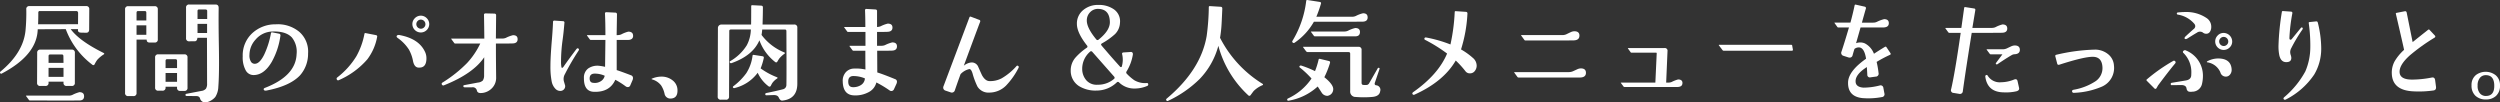 <svg xmlns="http://www.w3.org/2000/svg" width="598.981" height="24.533" viewBox="0 0 598.981 24.533"><rect x="0" y="0" width="598.981" height="24.533" fill="#333333" stroke="none"/><g transform="translate(-647 -627)"><path d="M24.92,12.994a7.444,7.444,0,0,0-1.644,1.374,7.782,7.782,0,0,0-.62,1.052.33.33,0,0,1-.539.081,18.9,18.9,0,0,1-6.361-8.517l-6.711.027-.028.4q-.4,5.9-8.6,10.215a.249.249,0,0,1-.351-.081.264.264,0,0,1,.054-.4Q5.541,12.67,6.106,7.388A45.058,45.058,0,0,0,6.3,2.239a.679.679,0,0,1,.754-.781H20.607a.691.691,0,0,1,.782.781l-.027,4.826q0,.809-.781.781l-1.187-.027c-.556-.018-.791-.278-.7-.782V6.984H16.942q2.075,2.829,7.9,5.713c.143.073.171.171.081.3M20.149,23.048q0,1.025-1.132,1.023-1.7.029-11.833,0a.286.286,0,0,1-.242-.107l-.674-.916c-.072-.091-.053-.135.054-.135H16.43a2.121,2.121,0,0,0,.889-.162,8.387,8.387,0,0,1,1.725-.674q1.105.027,1.1.971m-2.21-3.234a.691.691,0,0,1-.782.781H16a.7.7,0,0,1-.782-.809V19.57H11.632v.244a.691.691,0,0,1-.782.781H9.665a.691.691,0,0,1-.782-.781l.027-7.143a.691.691,0,0,1,.781-.782h7.466a.691.691,0,0,1,.782.782Zm.782-16.792c-.09-.252-.208-.378-.351-.378H9.556a.333.333,0,0,0-.376.378q0,1.507-.054,2.8L18.694,5.8Zm-3.5,12.047-.027-1.617q0-.4-.378-.4H12.036a.357.357,0,0,0-.4.4v1.617Zm0,1.186H11.632v2.156h3.585Z" transform="translate(647 627)" fill="#fff"/><path d="M37.81,9.409a.691.691,0,0,1-.782.782H35.843q-.7,0-.7-.674V9.49H32.716V22.239a.691.691,0,0,1-.782.782H30.748a.691.691,0,0,1-.781-.782V2.267a.691.691,0,0,1,.781-.782h6.28a.691.691,0,0,1,.782.782Zm-2.75-4.5V3.048c0-.27-.126-.4-.377-.4H33.094c-.252,0-.378.134-.378.4v1.86Zm0,1.16H32.715V8.332H35.06ZM44.926,21a.69.69,0,0,1-.782.781H43.2A.69.69,0,0,1,42.419,21v-.216H39.67v.162a.691.691,0,0,1-.781.782h-.944a.691.691,0,0,1-.782-.782V13.8a.691.691,0,0,1,.782-.782h6.2a.691.691,0,0,1,.782.782ZM42.419,16.31V14.584q0-.4-.377-.4H40.047q-.376,0-.377.4V16.31Zm0,1.185H39.67v2.1h2.749ZM52.391,1.89q-.054,3.665.054,9.433.108,6.416-.135,9.46a4.835,4.835,0,0,1-.727,2.453,3.907,3.907,0,0,1-2.21,1.294,1.283,1.283,0,0,1-1.455-.97q-.164-.54-.917-.539l-2.318-.028c-.144,0-.225-.08-.243-.242a.25.25,0,0,1,.189-.269l3.638-.7a1.686,1.686,0,0,0,1.079-.539A2.187,2.187,0,0,0,49.615,20L49.589,9.059H47.3c-.054.557-.28.836-.674.836H45.357a.692.692,0,0,1-.782-.783V1.862a.691.691,0,0,1,.782-.781h6.28q.753,0,.754.809m-2.749.754q0-.377-.458-.377H47.675q-.351,0-.351.377V4.558h2.318Zm-.027,3.073H47.324V7.9h2.291Z" transform="translate(647 627)" fill="#fff"/><path d="M73.814,12.806A7.8,7.8,0,0,1,71.9,18.035q-2.426,2.586-8.086,3.666c-.323.053-.53-.019-.619-.216q-.108-.3.349-.458,7.332-2.859,7.521-8.086a5.425,5.425,0,0,0-1.132-3.963Q68.5,7.442,65.27,7.55a5.451,5.451,0,0,0-4.043,1.941A5.441,5.441,0,0,0,59.771,13.1a2.819,2.819,0,0,0,.351,1.671,1.051,1.051,0,0,0,.943.512q1.158-.026,2.237-2.209a20.516,20.516,0,0,0,1.617-5.122c.037-.179.163-.243.377-.189l1.538.3a.405.405,0,0,1,.349.512,17.673,17.673,0,0,1-2.075,6.253q-1.833,3.126-4.313,3.154a2.116,2.116,0,0,1-1.926-1.132,6.41,6.41,0,0,1-.715-3.343,7.2,7.2,0,0,1,2.372-5.633,8.146,8.146,0,0,1,5.525-2.048,8.046,8.046,0,0,1,5.66,1.805,6.262,6.262,0,0,1,2.1,5.176" transform="translate(647 627)" fill="#fff"/><path d="M90.359,8.843a12.572,12.572,0,0,1-2.345,5.364,19,19,0,0,1-6.82,4.987.323.323,0,0,1-.485-.135.369.369,0,0,1,.109-.513A18.9,18.9,0,0,0,85.4,13.452a17.717,17.717,0,0,0,1.913-5.309.216.216,0,0,1,.269-.216l2.481.485c.251.054.349.2.3.431m11.508,3.666a3.552,3.552,0,0,1,.3,1.455q0,2.022-1.375,2.211c-.179.018-.332.026-.458.026q-1.05,0-1.374-1.536a8.92,8.92,0,0,0-1-2.8,10,10,0,0,0-2.695-2.776q-.431-.324-.108-.62a.862.862,0,0,1,.647-.054q4.636.89,6.064,4.1m.971-6.711a2.022,2.022,0,0,1-4.043,0,1.987,1.987,0,0,1,.593-1.442,1.984,1.984,0,0,1,2.857,0,1.991,1.991,0,0,1,.593,1.442m-.916,0a1.1,1.1,0,0,0-1.1-1.105,1.03,1.03,0,0,0-.755.323,1.065,1.065,0,0,0-.324.782,1.107,1.107,0,0,0,1.079,1.078,1.062,1.062,0,0,0,.781-.324,1.032,1.032,0,0,0,.324-.754" transform="translate(647 627)" fill="#fff"/><path d="M124.019,9.382q0,1-1.213,1.024-.324.029-3.989.028,0,3.529.054,8.112a3.518,3.518,0,0,1-.809,2.372,3.836,3.836,0,0,1-2.452,1.348c-.18.017-.333.027-.458.027q-.756,0-.89-.593a1,1,0,0,0-1.159-.782h-1.779c-.18,0-.279-.071-.3-.216a.219.219,0,0,1,.188-.3l3.288-.62a1.97,1.97,0,0,0,1.187-.5,2.267,2.267,0,0,0,.3-1.28q0-.646.027-4.285-2.643,3.936-9.622,6.711a.367.367,0,0,1-.513-.161.33.33,0,0,1,.135-.486,31.257,31.257,0,0,0,5.9-4.689,18.55,18.55,0,0,0,3.154-4.663H109.06a.265.265,0,0,1-.242-.135l-.674-.917c-.072-.089-.055-.135.054-.135h7.842q-.025-2.856-.08-5.795a.527.527,0,0,1,.243-.242l2.263.054q.4.027.4.4-.027,3.1-.054,5.579H120.3a2.373,2.373,0,0,0,.89-.161,7.783,7.783,0,0,1,1.725-.647q1.105,0,1.1.943" transform="translate(647 627)" fill="#fff"/><path d="M138.622,11.673c.126.109.126.261,0,.459a58.934,58.934,0,0,0-3.261,5.606,2.321,2.321,0,0,0-.27,1.7q.324,1.078.324,1.132a1.143,1.143,0,0,1-1.186,1.213,1.577,1.577,0,0,1-1.159-.512,3.458,3.458,0,0,1-.89-1.752,18.053,18.053,0,0,1-.3-3.666q0-2.237.351-6.36.216-2.642.27-4.232c0-.233.126-.342.377-.324l2,.135a.335.335,0,0,1,.35.431q-.189,2.346-.431,4.043a38.275,38.275,0,0,0-.377,5.2,7.064,7.064,0,0,0,.081,1.24c.017.18.08.269.188.269.09,0,.206-.1.351-.3q.969-1.428,3.072-4.2c.18-.216.351-.242.512-.081m13.072-3.126q0,1-1.239,1.025h-2.7v7.222q1.105.352,3.5,1.268a.659.659,0,0,1,.4.646,1.246,1.246,0,0,1-.081.432l-.567,1.32a.622.622,0,0,1-.593.405.87.87,0,0,1-.485-.162,18.813,18.813,0,0,0-2.506-1.59q-1.349,3.018-5.121,2.883-2.426-.079-2.4-3.288a2.713,2.713,0,0,1,.984-2.277,3.877,3.877,0,0,1,2.708-.66,10.55,10.55,0,0,1,1.375.242q.054-4.178.081-6.441h-3.477a.333.333,0,0,1-.243-.109l-.673-.916c-.054-.09-.037-.134.053-.134h4.34q0-2.939-.108-5.284a.628.628,0,0,1,.216-.216l2.264.109a.384.384,0,0,1,.4.431l-.081,4.96h.162a2.307,2.307,0,0,0,.917-.163,7.573,7.573,0,0,1,1.724-.673q1.133.027,1.132.97m-6.792,9.6a5.872,5.872,0,0,0-2.372-.512q-1.239,0-1.239,1.159,0,1,.862,1.051a2.655,2.655,0,0,0,1.994-.511,2,2,0,0,0,.755-1.187" transform="translate(647 627)" fill="#fff"/><path d="M162.321,21.727q0,1.833-1.645,1.887a1.411,1.411,0,0,1-1.468-1.227,6.086,6.086,0,0,0-.795-1.9,4.129,4.129,0,0,0-2.156-1.456q-.3-.108,0-.216a5.735,5.735,0,0,1,2.21-.458,4.2,4.2,0,0,1,2.708.917,2.977,2.977,0,0,1,1.146,2.452" transform="translate(647 627)" fill="#fff"/><path d="M191.033,6.66V20.028q0,3.693-3.584,4.071-.513.054-.863-.728-.27-.621-1.267-.593l-1.671.054a.258.258,0,0,1-.3-.243c-.017-.144.064-.242.243-.3q2.183-.432,3.962-.89a1.064,1.064,0,0,0,.863-1.1q.054-1.7,0-12.829,0-.4-.377-.4h-5.418a12.494,12.494,0,0,1-.161,1.294,12.762,12.762,0,0,0,5.47,4.2q.216.109.081.27a6.9,6.9,0,0,0-1.239,1.105,7.5,7.5,0,0,0-.513.809.48.48,0,0,1-.188.189.415.415,0,0,1-.377-.108,11.6,11.6,0,0,1-3.747-5.176q-1.563,3.667-6.685,5.472a.293.293,0,0,1-.377-.135.224.224,0,0,1,.081-.35,11.233,11.233,0,0,0,3.962-3.8,8.455,8.455,0,0,0,.971-3.774h-4.771q-.405,0-.4.377l-.053,15.66a.691.691,0,0,1-.782.782h-1.159a.691.691,0,0,1-.781-.782l.054-16.441a.833.833,0,0,1,.781-.782h7.17q.026-1.239.026-4.393a.215.215,0,0,1,.243-.243l2.157.109q.4.026.4.4,0,1.644-.081,4.123h7.547a.691.691,0,0,1,.781.782m-4.8,12.129a4.22,4.22,0,0,0-1.187,1.1,5.807,5.807,0,0,0-.376.7.354.354,0,0,1-.54.081,8.445,8.445,0,0,1-2.587-3.235,9.728,9.728,0,0,1-5.552,3.665.321.321,0,0,1-.351-.107.23.23,0,0,1,.054-.323,14.643,14.643,0,0,0,3.127-3.154,9.922,9.922,0,0,0,1.482-4.151.217.217,0,0,1,.27-.216l2.1.324c.27.037.378.18.325.431a14.706,14.706,0,0,1-.755,2.48,17,17,0,0,0,3.934,2.129c.144.073.162.162.055.27" transform="translate(647 627)" fill="#fff"/><path d="M214.908,11.107q0,1-1.241,1.025-.35.026-3.5.026l.027,5.2q1.266.378,4.312,1.617a.623.623,0,0,1,.4.593,1.305,1.305,0,0,1-.109.486l-.62,1.347a.674.674,0,0,1-1.023.27,26.512,26.512,0,0,0-3.181-1.914,3.56,3.56,0,0,1-1.793,2.291,6.661,6.661,0,0,1-3.49.808q-2.7-.054-2.777-3.341a3.034,3.034,0,0,1,.783-2.264,2.7,2.7,0,0,1,1.643-.809,10.473,10.473,0,0,1,3.02.215q-.028-1.158-.028-4.5h-2.857a.306.306,0,0,1-.242-.135l-.674-.916c-.054-.089-.027-.134.081-.134h3.72V7.657h-4.152a.265.265,0,0,1-.242-.135l-.674-.916c-.072-.089-.053-.134.054-.134h4.986q0-2.481-.081-4.124a.612.612,0,0,1,.216-.216l2.291.135a.361.361,0,0,1,.377.4v3.8a2.813,2.813,0,0,0,.836-.162,7.782,7.782,0,0,1,1.725-.647q1.132,0,1.133.943c0,.665-.415,1.006-1.241,1.024q-.3.027-2.453.027v3.316h1.025a2.225,2.225,0,0,0,.889-.163,7.869,7.869,0,0,1,1.725-.646q1.133,0,1.133.943m-7.682,7.682a7.166,7.166,0,0,0-2.911-.566q-1.133.108-1.078,1.4.025,1.267,1.132,1.268a3.336,3.336,0,0,0,1.914-.513,2,2,0,0,0,.943-1.59" transform="translate(647 627)" fill="#fff"/><path d="M244.024,16.282a17.841,17.841,0,0,1-2.991,4.231,5.677,5.677,0,0,1-3.962,1.671,3.093,3.093,0,0,1-2.885-1.455A18.026,18.026,0,0,1,233,17.549q-.324-1.025-.755-1a4.173,4.173,0,0,0-2.1,1.212q-.646,1.752-1.374,3.881a.736.736,0,0,1-.755.539.528.528,0,0,1-.242-.053L226.5,21.7a.735.735,0,0,1-.511-.755.535.535,0,0,1,.053-.243q2.7-7.168,6.227-16.549c.071-.162.18-.216.323-.162l1.994.755a.335.335,0,0,1,.244.485q-.864,2.265-3.909,10.512a3.4,3.4,0,0,1,1.806-.781,1.679,1.679,0,0,1,1.671,1.1q.836,1.887.917,2.022.78,1.347,1.778,1.347a5.871,5.871,0,0,0,2.911-.674,14.457,14.457,0,0,0,3.532-2.911.281.281,0,0,1,.43-.026c.144.107.162.261.054.458" transform="translate(647 627)" fill="#fff"/><path d="M275.106,20.19a.36.36,0,0,1-.242.4,7.577,7.577,0,0,1-2.938.62,5.2,5.2,0,0,1-3.8-1.456.365.365,0,0,0-.566,0,6.971,6.971,0,0,1-4.825,1.941,7.5,7.5,0,0,1-4.231-1.078,4.335,4.335,0,0,1-1.968-3.72,4.654,4.654,0,0,1,1.186-3.153,14.9,14.9,0,0,1,2.641-2.291.333.333,0,0,0,.081-.539q-2.426-3.073-2.425-5.176a4.117,4.117,0,0,1,1.563-3.369,5.425,5.425,0,0,1,3.584-1.186,6.218,6.218,0,0,1,3.639,1,3.486,3.486,0,0,1,1.537,3.262,4.071,4.071,0,0,1-1.187,2.722A16.353,16.353,0,0,1,264,10.406c-.216.126-.242.288-.081.485.126.163.485.584,1.078,1.267q1.536,1.806,3.4,3.855a.248.248,0,0,0,.216.053.149.149,0,0,0,.161-.135,5.67,5.67,0,0,0,.082-2.937c-.073-.27.053-.413.376-.432l1.645-.107a.473.473,0,0,1,.458.161.669.669,0,0,1,.081.513,11.038,11.038,0,0,1-1.482,3.962.423.423,0,0,0,.053.592,11.471,11.471,0,0,0,1.78,1.537,5.087,5.087,0,0,0,3.018.673.291.291,0,0,1,.323.3m-8.167-1.833-5.228-5.929a.354.354,0,0,0-.566-.027,5.4,5.4,0,0,0-1.86,4.123,4.11,4.11,0,0,0,1.038,2.763,3.283,3.283,0,0,0,2.655,1.011,5.909,5.909,0,0,0,3.908-1.374.368.368,0,0,0,.053-.567M265.916,5.285q-.054-3.045-2.695-3.153a2.557,2.557,0,0,0-2.009.768,2.762,2.762,0,0,0-.821,2.034q0,1.754,2.263,4.5a.366.366,0,0,0,.567.054q2.721-2.184,2.695-4.2" transform="translate(647 627)" fill="#fff"/><path d="M302.552,20.379a6.784,6.784,0,0,0-2.184,1.429q-.189.243-.727.97a.346.346,0,0,1-.567.054,24.866,24.866,0,0,1-7.168-11.859,18.2,18.2,0,0,1-4.448,7.924,27.079,27.079,0,0,1-7.574,5.255.3.3,0,0,1-.432-.107.292.292,0,0,1,.055-.4q8.193-6.848,9.6-15.013a54.988,54.988,0,0,0,.512-6.954.22.22,0,0,1,.243-.216l2.614.162q.4.027.378.485-.108,2.479-.162,3.45a30.01,30.01,0,0,1-.377,3.5A27.777,27.777,0,0,0,302.5,20.083c.126.071.144.171.055.3" transform="translate(647 627)" fill="#fff"/><path d="M319.43,21.4a1.59,1.59,0,0,1-.727,1.32,1.7,1.7,0,0,1-.674.244,1.619,1.619,0,0,1-1.375-.783q-.459-.726-.943-1.455a13.759,13.759,0,0,1-6.981,3.4.252.252,0,0,1-.324-.19.3.3,0,0,1,.189-.349,13.741,13.741,0,0,0,5.633-4.772,22.17,22.17,0,0,0-2.8-2.64.244.244,0,0,1,0-.4c.089-.09.243-.1.458-.027a23.667,23.667,0,0,1,3.181,1.294,17.843,17.843,0,0,0,.862-2.776c.036-.144.144-.2.324-.163l2.129.513c.252.054.341.216.269.485a21.369,21.369,0,0,1-1.348,3.4q2.184,1.752,2.13,2.911m8.247-17.25q0,.971-1.131,1.025-.621.026-11.751.026a15.009,15.009,0,0,1-4.61,5.014.344.344,0,0,1-.458-.028.294.294,0,0,1-.054-.43A23.781,23.781,0,0,0,312.962.191.22.22,0,0,1,313.231,0l2.938.458q.43.054.323.43a29.46,29.46,0,0,1-1.105,3.127h8.572a2.19,2.19,0,0,0,.888-.188,7.171,7.171,0,0,1,1.726-.648c.736,0,1.1.325,1.1.971m3.02,17.6q-.108,1.347-1.995,1.482a23.28,23.28,0,0,1-3.881,0,1.28,1.28,0,0,1-1.321-1.429V12.859q0-.378-.4-.378h-9.7a.564.564,0,0,1-.484-.215l-.674-.917c-.072-.089-.055-.134.054-.134h13.153a.69.69,0,0,1,.781.782V19.84q0,.484.432.512a6.86,6.86,0,0,0,.862,0,.85.85,0,0,0,.566-.485l1.995-3.478a.24.24,0,0,1,.3-.134.2.2,0,0,1,.134.3l-1.1,3.234q-.189.566.3.646a1.1,1.1,0,0,1,1,1.322m-4.879-14.1q0,1.051-1.132,1.051h-9.649a.33.33,0,0,1-.27-.135l-.674-.916c-.053-.071-.027-.107.081-.107h7.9a2.076,2.076,0,0,0,.889-.19,7.169,7.169,0,0,1,1.725-.646q1.133,0,1.132.943" transform="translate(647 627)" fill="#fff"/><path d="M353.8,15.662a2.057,2.057,0,0,1-.458,1.361,1.418,1.418,0,0,1-1.132.553,1.284,1.284,0,0,1-1.078-.485,22.156,22.156,0,0,0-2.345-2.588q-2.91,5.015-9.811,8.14c-.234.125-.413.1-.539-.081q-.162-.269.189-.512,5.982-4.2,8.086-9.218a36.624,36.624,0,0,0-5.229-3.261c-.2-.09-.261-.224-.189-.4q.081-.243.4-.19a31.527,31.527,0,0,1,5.823,1.672,45.547,45.547,0,0,0,1.023-7.79.193.193,0,0,1,.243-.188l2.426.162c.27.017.4.171.377.458a33.9,33.9,0,0,1-1.536,8.544,16.652,16.652,0,0,1,2.857,2.049,2.433,2.433,0,0,1,.889,1.778" transform="translate(647 627)" fill="#fff"/><path d="M379.981,17.442q0,1.077-1.347,1.131h-14.8a.336.336,0,0,1-.27-.134l-.727-1c-.072-.109-.054-.163.054-.163h12.964a2.466,2.466,0,0,0,1.038-.215c.314-.144.637-.291.97-.445a2.159,2.159,0,0,1,.876-.229q1.239,0,1.239,1.052m-1.562-8.895q0,1.078-1.348,1.132-.378.027-11.59.027a.317.317,0,0,1-.269-.162l-.729-1c-.071-.09-.053-.135.055-.135H374.3a2.278,2.278,0,0,0,.97-.188q.538-.27,1.038-.5a2.146,2.146,0,0,1,.876-.23q1.239,0,1.24,1.052" transform="translate(647 627)" fill="#fff"/><path d="M403.1,19.894q0,.891-1.105.943H389.2a.256.256,0,0,1-.216-.107l-.62-.836c-.054-.071-.036-.107.055-.107h8.193l.323-7.008c0-.108-.062-.162-.188-.162h-5.849a.216.216,0,0,1-.216-.108l-.62-.862q-.081-.135.054-.135h8.68a.642.642,0,0,1,.727.755l-.323,7.52h.539a1.893,1.893,0,0,0,.808-.163,7.523,7.523,0,0,1,1.537-.592q1.023.027,1.024.862" transform="translate(647 627)" fill="#fff"/><path d="M429.568,11.889q0,.27-.243.27H412.992a.385.385,0,0,1-.3-.162l-.836-1.1c-.09-.107-.062-.162.081-.162h17.2a.239.239,0,0,1,.27.269Z" transform="translate(647 627)" fill="#fff"/><path d="M452.916,12.7q.216.324-.135.458a30.872,30.872,0,0,0-3.153,1.672,21.284,21.284,0,0,1,.458,2.641.7.7,0,0,1-.7.889l-1.187.162a.62.62,0,0,1-.808-.647q-.055-1-.108-1.806-2.8,1.781-2.695,3.5.054,1.293,1.887,1.429a16.067,16.067,0,0,0,3.88-.512.665.665,0,0,1,.89.593l.243,1.294a.677.677,0,0,1-.62.888,17.367,17.367,0,0,1-4.609.244q-3.531-.353-3.477-3.72.027-2.7,4.313-5.714-.378-2.452-1.51-2.695a1.62,1.62,0,0,0-1.267.35q-.189.565-.458,1.536a.676.676,0,0,1-.7.539.943.943,0,0,1-.242-.027l-1.24-.4a.718.718,0,0,1-.539-.728.528.528,0,0,1,.053-.242q.594-1.725,1.807-5.822h-2.534a.281.281,0,0,1-.242-.108l-.674-.943q-.108-.108.054-.108h3.746q.567-2.074,1-4.124c.035-.162.125-.224.269-.189l2.156.486a.348.348,0,0,1,.27.485q-.324,1.1-.943,3.342h2.7a1.961,1.961,0,0,0,.889-.189,8.547,8.547,0,0,1,1.725-.646q1.132,0,1.132.969T451.3,6.579h-5.526Q445.4,7.9,444.7,10.352a2.837,2.837,0,0,1,2.076.028,4.631,4.631,0,0,1,2.21,2.505q.836-.564,2.642-1.67a.248.248,0,0,1,.35.081Z" transform="translate(647 627)" fill="#fff"/><path d="M480.925,6.822q0,1-1.239,1.024-.378.028-7.277.028-1.457,9.056-2.13,13.962a.689.689,0,0,1-.889.646l-1.321-.216a.64.64,0,0,1-.593-.889q.916-3.935,2.291-13.5h-2.7a.334.334,0,0,1-.27-.135l-.673-.917c-.054-.089-.028-.135.081-.135h3.719q.351-2.478.674-4.8c.018-.143.108-.207.27-.189l2.075.324q.4.054.323.431l-.7,4.231h4.609a2.267,2.267,0,0,0,.89-.161,7.619,7.619,0,0,1,1.725-.674q1.133.027,1.131.97m2.831,14.231q.133.594-.593.809a10.94,10.94,0,0,1-2.965.269q-4.017,0-4.528-3.746-.027-.3.162-.378a.27.27,0,0,1,.4.109,3.379,3.379,0,0,0,3.234,1.59,8.492,8.492,0,0,0,3.1-.647c.467-.179.745-.045.836.405Zm.189-9.11q0,.971-1.24,1.052a1.494,1.494,0,0,0-.728.216q-1.4.808-3.369,2.156-.216.135-.35,0-.162-.135,0-.324l1.509-2.022h-2.776a.33.33,0,0,1-.27-.135l-.7-.943c-.072-.089-.045-.135.081-.135h3.72a2.349,2.349,0,0,0,1.037-.228q.473-.229.971-.458a2.13,2.13,0,0,1,.876-.23q1.239,0,1.24,1.051" transform="translate(647 627)" fill="#fff"/><path d="M506.488,15.716a4.877,4.877,0,0,1-2.83,5.014A18.691,18.691,0,0,1,497,22.239c-.306.036-.485-.063-.539-.3q-.081-.324.35-.432a13.819,13.819,0,0,0,5.31-2.075,3.812,3.812,0,0,0,1.617-3.207q-.081-2.589-2.291-2.615-2.1-.027-8.031,1.887-.459.135-.539-.3l-.432-1.671a.29.29,0,0,1,.216-.4,44.428,44.428,0,0,1,9.406-1.24,4.955,4.955,0,0,1,3.113,1.173,3.764,3.764,0,0,1,1.308,2.654" transform="translate(647 627)" fill="#fff"/><path d="M521.172,14.692a.376.376,0,0,1-.027.512q-1.725,2.076-4.124,5.309c-.072.145-.188.351-.35.621a.3.3,0,0,1-.512.027l-1.806-1.807q-.162-.187,0-.323a40.669,40.669,0,0,1,6.307-4.42.371.371,0,0,1,.512.081m6.442,5.256a2.382,2.382,0,0,1-2.4,2.021,1.638,1.638,0,0,1-.944-.081,1.013,1.013,0,0,1-.4-.754q-.16-.781-1.348-.755l-2.156.027c-.18.018-.269-.062-.269-.243a.262.262,0,0,1,.215-.323l3.423-.566q1.214-.214,1.268-1.213.026-.432.026-.808a6.386,6.386,0,0,0-1.887-4.556.311.311,0,0,1,0-.512.48.48,0,0,1,.621-.081,6.513,6.513,0,0,1,4.043,6.118,8.37,8.37,0,0,1-.189,1.726M529.487,7.6a1.006,1.006,0,0,1-.9.486,1.214,1.214,0,0,1-.809-.3,1.229,1.229,0,0,0-1.428.053q-.7.4-2.291,1.4-.4.243-.62.027-.135-.161.135-.485,1.16-1.078,1.994-1.806a.908.908,0,0,0,.4-.7.944.944,0,0,0-.243-.593,6.564,6.564,0,0,0-3.935-2.182.264.264,0,0,1-.242-.27.253.253,0,0,1,.242-.243,16.643,16.643,0,0,1,1.8-.108,8.645,8.645,0,0,1,5.068,1.429A2.478,2.478,0,0,1,529.8,6.471a2.062,2.062,0,0,1-.31,1.132m5.189,8.976a1.754,1.754,0,0,1-.432,1.348,1.263,1.263,0,0,1-1.239.4,1.334,1.334,0,0,1-1.025-1,4.03,4.03,0,0,0-3.153-2.4.072.072,0,0,1-.081-.081c-.019-.053.017-.107.107-.161a5.45,5.45,0,0,1,2.7-.674q2.938.054,3.127,2.561m.134-6.631a1.927,1.927,0,0,1-.606,1.429,1.992,1.992,0,0,1-1.442.592,2.025,2.025,0,0,1-2.022-2.021,1.99,1.99,0,0,1,.594-1.442,1.921,1.921,0,0,1,1.428-.607,2.071,2.071,0,0,1,2.048,2.049m-.943,0a1.1,1.1,0,0,0-1.1-1.1,1.029,1.029,0,0,0-.754.324,1.062,1.062,0,0,0-.325.781,1.107,1.107,0,0,0,1.079,1.078,1.065,1.065,0,0,0,.782-.323,1.033,1.033,0,0,0,.323-.755" transform="translate(647 627)" fill="#fff"/><path d="M551.65,7.065a37.183,37.183,0,0,0-2.668,4.447,2.024,2.024,0,0,0-.269,1,2.338,2.338,0,0,0,.134.688,2.292,2.292,0,0,1,.135.66q0,1.051-1.24,1.024-1.268,0-1.644-1.671a10.951,10.951,0,0,1-.189-2.264,59.823,59.823,0,0,1,.808-8.086.221.221,0,0,1,.244-.216l1.913.135c.288.018.4.162.35.431a41.431,41.431,0,0,0-.7,5.93c.018.252.107.377.27.377a.388.388,0,0,0,.269-.135l2.183-2.668c.126-.162.26-.188.4-.081q.162.135,0,.432m4.5,4.447a12.1,12.1,0,0,1-1.671,6.334,18.037,18.037,0,0,1-6.684,5.93c-.27.161-.476.161-.62,0q-.189-.243.162-.539a21.505,21.505,0,0,0,5.013-6.146,14.792,14.792,0,0,0,1.186-5.687,37.938,37.938,0,0,0-.377-5.875.193.193,0,0,1,.188-.244l1.564-.161c.233-.036.377.072.43.324a25.651,25.651,0,0,1,.809,6.064" transform="translate(647 627)" fill="#fff"/><path d="M583.651,20.811c.054.5-.145.791-.594.862a24.846,24.846,0,0,1-4.77.216q-5.094-.214-5.229-4.259a5.667,5.667,0,0,1,.674-2.937A11.736,11.736,0,0,1,576,11.943q-.135-.727-1.968-8.625c-.036-.144.027-.224.189-.242l1.941-.377a.36.36,0,0,1,.458.3q.834,4.124,1.429,7.088,1.1-.888,3.719-2.964a.234.234,0,0,1,.35.053l1.267,1.348c.162.2.125.369-.108.513a45.8,45.8,0,0,0-5.93,4.257q-2.48,2.24-2.425,3.963.054,1.939,3.422,1.806a24.627,24.627,0,0,0,4.287-.485q.7-.135.808.62Z" transform="translate(647 627)" fill="#fff"/><path d="M598.981,20.46a3.225,3.225,0,0,1-.943,2.507,3.423,3.423,0,0,1-2.4.862,3.531,3.531,0,0,1-2.547-.889,3.268,3.268,0,0,1-.93-2.48,3.02,3.02,0,0,1,1.078-2.506,3.91,3.91,0,0,1,4.69.053,3.045,3.045,0,0,1,1.051,2.453m-1.374-.027q-.054-2.426-2.021-2.426a1.783,1.783,0,0,0-1.348.567,2.762,2.762,0,0,0-.62,1.94,2.681,2.681,0,0,0,.565,1.86,1.825,1.825,0,0,0,1.4.62q2.1,0,2.021-2.561" transform="translate(647 627)" fill="#fff"/></g></svg>